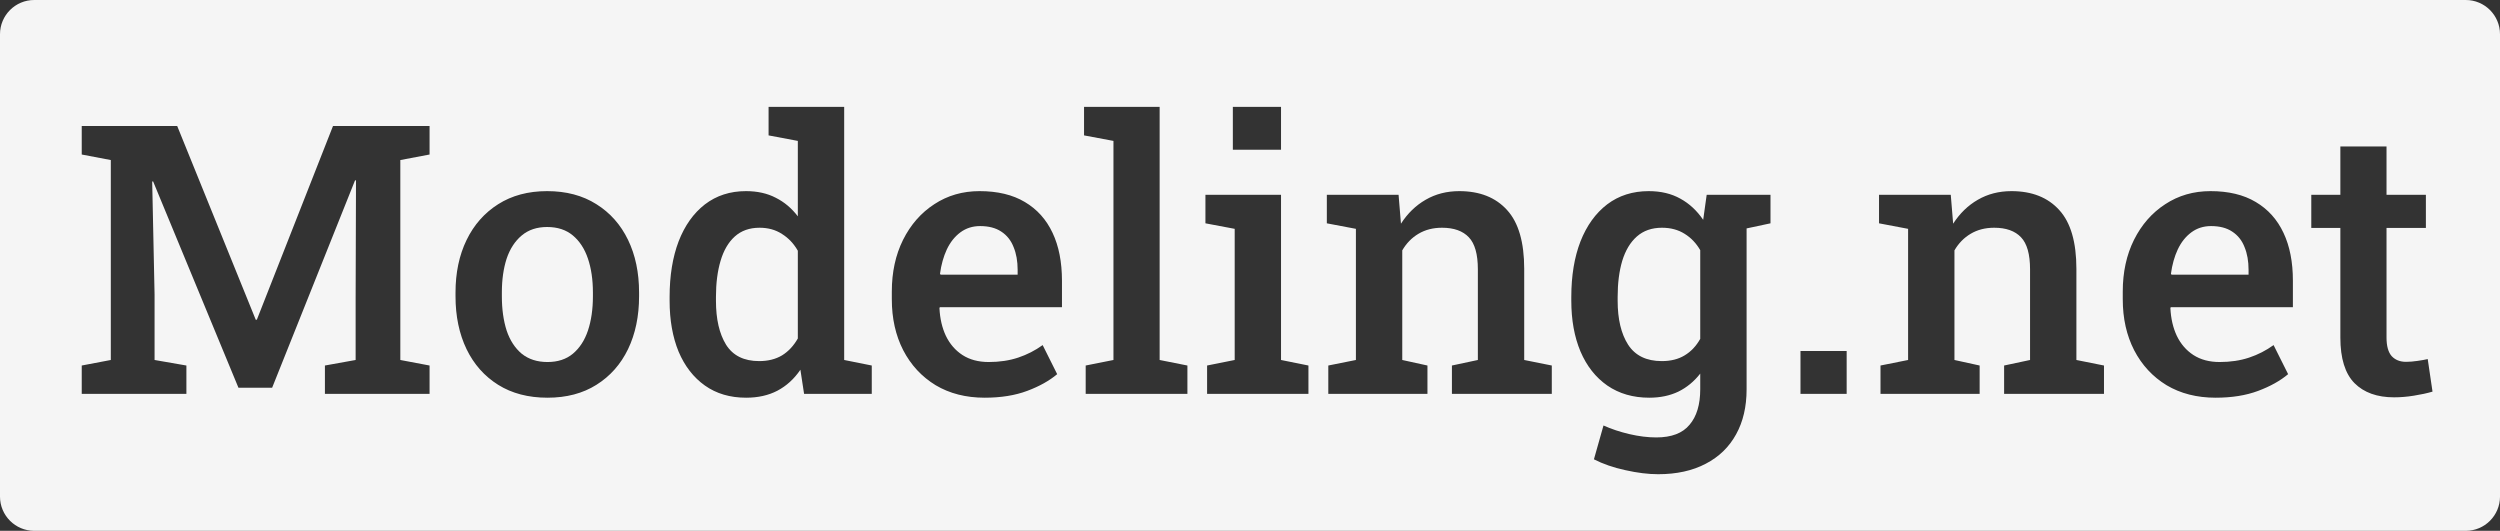 <svg width="146" height="31" viewBox="0 0 146 31" fill="none" xmlns="http://www.w3.org/2000/svg">
<rect x="0" y="0" width="146" height="31" fill="#333333" stroke="none"/>
<path d="M33.455 20.658C33.068 20.98 32.574 21.142 31.973 21.142C31.371 21.142 30.87 20.98 30.469 20.658C30.075 20.329 29.781 19.878 29.588 19.305C29.402 18.725 29.309 18.059 29.309 17.307V17.081C29.309 16.336 29.402 15.677 29.588 15.104C29.781 14.532 30.075 14.08 30.469 13.751C30.863 13.421 31.357 13.257 31.951 13.257C32.56 13.257 33.061 13.421 33.455 13.751C33.849 14.08 34.143 14.532 34.336 15.104C34.529 15.677 34.626 16.336 34.626 17.081V17.307C34.626 18.059 34.529 18.725 34.336 19.305C34.143 19.878 33.849 20.329 33.455 20.658Z" fill="white" fill-opacity="0.95"/>
<path d="M45.669 20.755C45.297 20.977 44.852 21.088 44.337 21.088C43.449 21.088 42.804 20.769 42.403 20.132C42.009 19.494 41.812 18.639 41.812 17.564V17.339C41.812 16.537 41.902 15.835 42.081 15.233C42.26 14.625 42.536 14.152 42.908 13.815C43.288 13.472 43.771 13.3 44.358 13.3C44.86 13.3 45.297 13.421 45.669 13.665C46.048 13.901 46.356 14.227 46.593 14.643V19.767C46.349 20.196 46.041 20.526 45.669 20.755Z" fill="white" fill-opacity="0.95"/>
<path d="M59.43 16.039H54.929L54.897 15.985C54.968 15.455 55.101 14.983 55.294 14.567C55.495 14.145 55.759 13.812 56.089 13.568C56.418 13.325 56.801 13.203 57.238 13.203C57.74 13.203 58.151 13.31 58.474 13.525C58.803 13.74 59.043 14.041 59.193 14.428C59.351 14.807 59.43 15.251 59.43 15.76V16.039Z" fill="white" fill-opacity="0.95"/>
<path d="M98.381 20.755C98.016 20.977 97.572 21.088 97.049 21.088C96.154 21.088 95.498 20.769 95.083 20.132C94.675 19.494 94.471 18.639 94.471 17.564V17.339C94.471 16.537 94.56 15.835 94.739 15.233C94.925 14.625 95.208 14.152 95.588 13.815C95.975 13.472 96.465 13.3 97.06 13.3C97.568 13.3 98.008 13.418 98.381 13.654C98.753 13.883 99.058 14.202 99.294 14.61V19.788C99.058 20.211 98.753 20.533 98.381 20.755Z" fill="white" fill-opacity="0.95"/>
<path d="M131.316 16.039H126.815L126.783 15.985C126.855 15.455 126.987 14.983 127.181 14.567C127.381 14.145 127.646 13.812 127.976 13.568C128.305 13.325 128.688 13.203 129.125 13.203C129.626 13.203 130.038 13.31 130.36 13.525C130.69 13.74 130.93 14.041 131.08 14.428C131.238 14.807 131.316 15.251 131.316 15.76V16.039Z" fill="white" fill-opacity="0.95"/>
<path fill-rule="evenodd" clip-rule="evenodd" d="M2 0C0.895 0 0 0.895 0 2V29C0 30.105 0.895 31 2 31H144C145.105 31 146 30.105 146 29V2C146 0.895 145.105 0 144 0H2ZM4.773 21.346V23H10.886V21.346L9.027 21.023V17.199L8.888 10.604L8.941 10.593L13.926 22.645H15.892L20.736 10.528L20.79 10.539L20.769 17.382V21.023L18.975 21.346V23H25.087V21.346L23.379 21.023V9.347L25.087 9.024V7.359H19.447L15 18.671H14.935L10.349 7.359H4.773V9.024L6.471 9.347V21.023L4.773 21.346ZM29.094 22.474C29.896 22.975 30.855 23.226 31.973 23.226C33.083 23.226 34.035 22.975 34.83 22.474C35.632 21.972 36.248 21.278 36.678 20.39C37.107 19.494 37.322 18.467 37.322 17.307V17.081C37.322 15.921 37.107 14.897 36.678 14.009C36.248 13.121 35.632 12.426 34.83 11.925C34.028 11.416 33.068 11.162 31.951 11.162C30.848 11.162 29.896 11.416 29.094 11.925C28.292 12.433 27.676 13.132 27.246 14.02C26.816 14.908 26.602 15.928 26.602 17.081V17.307C26.602 18.467 26.816 19.494 27.246 20.39C27.676 21.278 28.292 21.972 29.094 22.474ZM41.168 22.517C41.834 22.989 42.636 23.226 43.574 23.226C44.269 23.226 44.878 23.09 45.4 22.817C45.93 22.538 46.378 22.13 46.743 21.593L46.958 23H50.911V21.346L49.3 21.023V6.242H44.885V7.907L46.593 8.229V12.634C46.235 12.161 45.805 11.8 45.304 11.549C44.81 11.291 44.23 11.162 43.563 11.162C42.64 11.162 41.841 11.42 41.168 11.935C40.502 12.451 39.99 13.171 39.632 14.095C39.281 15.019 39.105 16.1 39.105 17.339V17.564C39.105 18.696 39.281 19.688 39.632 20.54C39.99 21.385 40.502 22.044 41.168 22.517ZM54.639 22.495C55.455 22.982 56.411 23.226 57.507 23.226C58.452 23.226 59.279 23.093 59.988 22.828C60.697 22.563 61.281 22.237 61.739 21.851L60.891 20.153C60.454 20.468 59.977 20.712 59.462 20.884C58.946 21.056 58.373 21.142 57.743 21.142C57.142 21.142 56.63 21.006 56.207 20.733C55.792 20.461 55.469 20.089 55.24 19.616C55.018 19.144 54.893 18.603 54.864 17.994L54.886 17.94H62.019V16.394C62.019 15.305 61.836 14.374 61.471 13.601C61.105 12.82 60.565 12.218 59.849 11.796C59.14 11.373 58.259 11.162 57.206 11.162C56.218 11.162 55.337 11.416 54.563 11.925C53.79 12.426 53.181 13.121 52.737 14.009C52.3 14.89 52.082 15.896 52.082 17.027V17.479C52.082 18.596 52.304 19.588 52.748 20.454C53.199 21.321 53.829 22.001 54.639 22.495ZM63.404 21.346V23H69.345V21.346L67.723 21.023V6.242H63.308V7.907L65.026 8.229V21.023L63.404 21.346ZM70.494 21.346V23H76.413V21.346L74.812 21.023V11.377H70.397V13.042L72.106 13.364V21.023L70.494 21.346ZM71.998 6.242V8.745H74.812V6.242H71.998ZM77.573 21.346V23H83.363V21.346L81.892 21.023V14.621C82.135 14.206 82.45 13.883 82.837 13.654C83.231 13.418 83.689 13.3 84.212 13.3C84.907 13.3 85.429 13.486 85.78 13.858C86.131 14.224 86.307 14.847 86.307 15.727V21.023L84.792 21.346V23H90.625V21.346L89.014 21.023V15.706C89.014 14.145 88.681 12.999 88.015 12.269C87.349 11.531 86.418 11.162 85.222 11.162C84.491 11.162 83.836 11.33 83.256 11.667C82.683 11.996 82.203 12.462 81.816 13.063L81.677 11.377H77.487V13.042L79.185 13.364V21.023L77.573 21.346ZM94.922 27.458C95.624 27.616 96.261 27.694 96.834 27.694C97.915 27.694 98.843 27.49 99.616 27.082C100.39 26.681 100.98 26.108 101.389 25.363C101.797 24.626 102.001 23.752 102.001 22.742V13.34L103.397 13.042V11.377H99.67L99.466 12.838C99.101 12.301 98.657 11.889 98.134 11.602C97.611 11.309 96.995 11.162 96.286 11.162C95.348 11.162 94.539 11.42 93.858 11.935C93.185 12.451 92.666 13.171 92.301 14.095C91.943 15.019 91.764 16.1 91.764 17.339V17.564C91.764 18.689 91.943 19.677 92.301 20.529C92.666 21.381 93.189 22.044 93.869 22.517C94.557 22.989 95.373 23.226 96.318 23.226C96.956 23.226 97.522 23.107 98.016 22.871C98.51 22.628 98.936 22.277 99.294 21.818V22.731C99.294 23.627 99.086 24.318 98.671 24.805C98.263 25.299 97.615 25.546 96.727 25.546C96.232 25.546 95.71 25.481 95.158 25.352C94.607 25.224 94.102 25.055 93.644 24.848L93.085 26.824C93.615 27.096 94.227 27.308 94.922 27.458ZM105.148 20.497V23H107.845V20.497H105.148ZM109.821 21.346V23H115.611V21.346L114.14 21.023V14.621C114.383 14.206 114.698 13.883 115.085 13.654C115.479 13.418 115.937 13.3 116.46 13.3C117.155 13.3 117.677 13.486 118.028 13.858C118.379 14.224 118.555 14.847 118.555 15.727V21.023L117.04 21.346V23H122.873V21.346L121.262 21.023V15.706C121.262 14.145 120.929 12.999 120.263 12.269C119.597 11.531 118.666 11.162 117.47 11.162C116.739 11.162 116.084 11.33 115.504 11.667C114.931 11.996 114.451 12.462 114.064 13.063L113.925 11.377H109.735V13.042L111.433 13.364V21.023L109.821 21.346ZM126.525 22.495C127.342 22.982 128.298 23.226 129.394 23.226C130.339 23.226 131.166 23.093 131.875 22.828C132.584 22.563 133.168 22.237 133.626 21.851L132.777 20.153C132.34 20.468 131.864 20.712 131.349 20.884C130.833 21.056 130.26 21.142 129.63 21.142C129.028 21.142 128.516 21.006 128.094 20.733C127.678 20.461 127.356 20.089 127.127 19.616C126.905 19.144 126.78 18.603 126.751 17.994L126.772 17.94H133.905V16.394C133.905 15.305 133.723 14.374 133.357 13.601C132.992 12.82 132.451 12.218 131.735 11.796C131.026 11.373 130.146 11.162 129.093 11.162C128.104 11.162 127.224 11.416 126.45 11.925C125.677 12.426 125.068 13.121 124.624 14.009C124.187 14.89 123.969 15.896 123.969 17.027V17.479C123.969 18.596 124.191 19.588 124.635 20.454C125.086 21.321 125.716 22.001 126.525 22.495ZM137.504 22.377C138.055 22.928 138.825 23.204 139.813 23.204C140.186 23.204 140.573 23.172 140.974 23.107C141.382 23.043 141.743 22.964 142.059 22.871L141.779 20.97C141.629 21.006 141.428 21.041 141.178 21.077C140.934 21.113 140.712 21.131 140.512 21.131C140.161 21.131 139.882 21.02 139.674 20.798C139.473 20.569 139.373 20.207 139.373 19.713V13.31H141.672V11.377H139.373V8.552H136.677V11.377H134.979V13.31H136.677V19.713C136.677 20.93 136.952 21.818 137.504 22.377Z" fill="white" fill-opacity="0.95"/>
</svg>

